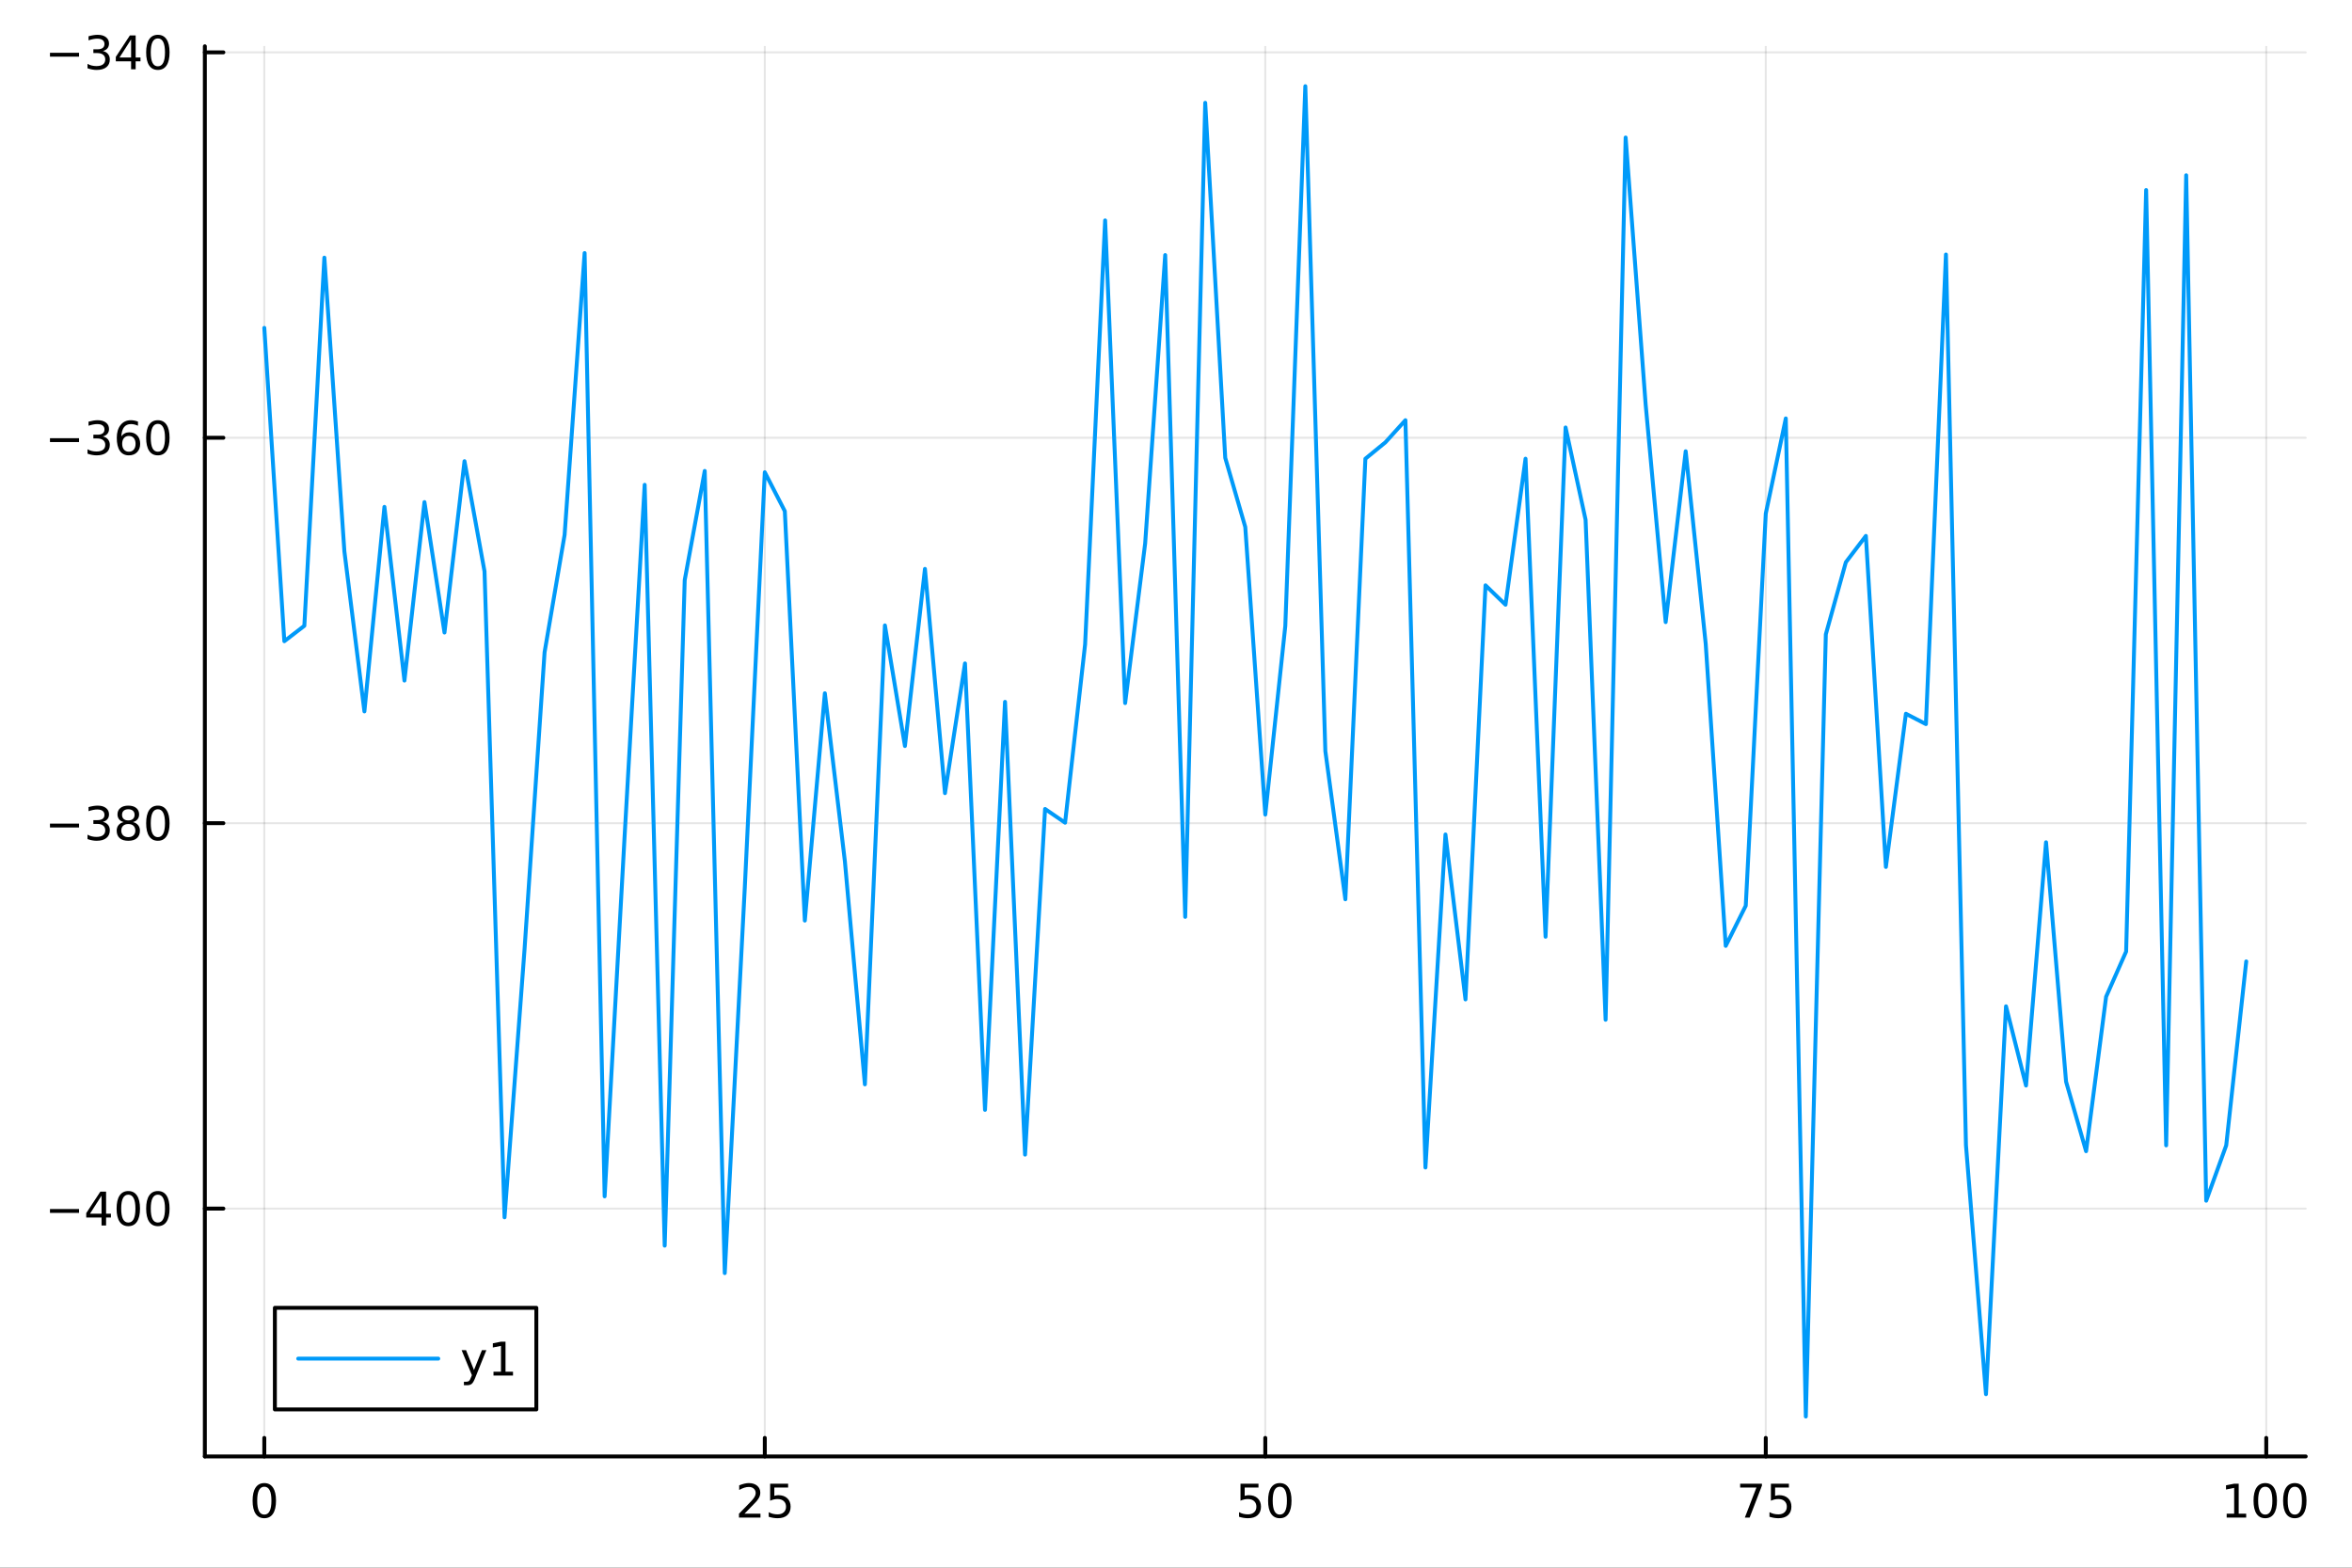 <?xml version="1.0" encoding="utf-8"?>
<svg xmlns="http://www.w3.org/2000/svg" xmlns:xlink="http://www.w3.org/1999/xlink" width="600" height="400" viewBox="0 0 2400 1600">
<rect x="0" y="0" width="2400" height="1600" fill="#333333" stroke="none"/>
<defs>
  <clipPath id="clip420">
    <rect x="0" y="0" width="2400" height="1600"/>
  </clipPath>
</defs>
<path clip-path="url(#clip420)" d="M0 1600 L2400 1600 L2400 0 L0 0  Z" fill="#ffffff" fill-rule="evenodd" fill-opacity="1"/>
<defs>
  <clipPath id="clip421">
    <rect x="480" y="0" width="1681" height="1600"/>
  </clipPath>
</defs>
<path clip-path="url(#clip420)" d="M209.029 1486.45 L2352.76 1486.45 L2352.76 47.244 L209.029 47.244  Z" fill="#ffffff" fill-rule="evenodd" fill-opacity="1"/>
<defs>
  <clipPath id="clip422">
    <rect x="209" y="47" width="2145" height="1440"/>
  </clipPath>
</defs>
<polyline clip-path="url(#clip422)" style="stroke:#000000; stroke-linecap:round; stroke-linejoin:round; stroke-width:2; stroke-opacity:0.1; fill:none" points="269.7,1486.45 269.7,47.244 "/>
<polyline clip-path="url(#clip422)" style="stroke:#000000; stroke-linecap:round; stroke-linejoin:round; stroke-width:2; stroke-opacity:0.1; fill:none" points="780.403,1486.45 780.403,47.244 "/>
<polyline clip-path="url(#clip422)" style="stroke:#000000; stroke-linecap:round; stroke-linejoin:round; stroke-width:2; stroke-opacity:0.1; fill:none" points="1291.11,1486.45 1291.11,47.244 "/>
<polyline clip-path="url(#clip422)" style="stroke:#000000; stroke-linecap:round; stroke-linejoin:round; stroke-width:2; stroke-opacity:0.1; fill:none" points="1801.81,1486.45 1801.81,47.244 "/>
<polyline clip-path="url(#clip422)" style="stroke:#000000; stroke-linecap:round; stroke-linejoin:round; stroke-width:2; stroke-opacity:0.1; fill:none" points="2312.51,1486.45 2312.51,47.244 "/>
<polyline clip-path="url(#clip420)" style="stroke:#000000; stroke-linecap:round; stroke-linejoin:round; stroke-width:4; stroke-opacity:1; fill:none" points="209.029,1486.45 2352.76,1486.45 "/>
<polyline clip-path="url(#clip420)" style="stroke:#000000; stroke-linecap:round; stroke-linejoin:round; stroke-width:4; stroke-opacity:1; fill:none" points="269.7,1486.45 269.7,1467.55 "/>
<polyline clip-path="url(#clip420)" style="stroke:#000000; stroke-linecap:round; stroke-linejoin:round; stroke-width:4; stroke-opacity:1; fill:none" points="780.403,1486.45 780.403,1467.55 "/>
<polyline clip-path="url(#clip420)" style="stroke:#000000; stroke-linecap:round; stroke-linejoin:round; stroke-width:4; stroke-opacity:1; fill:none" points="1291.11,1486.45 1291.11,1467.55 "/>
<polyline clip-path="url(#clip420)" style="stroke:#000000; stroke-linecap:round; stroke-linejoin:round; stroke-width:4; stroke-opacity:1; fill:none" points="1801.81,1486.45 1801.81,1467.55 "/>
<polyline clip-path="url(#clip420)" style="stroke:#000000; stroke-linecap:round; stroke-linejoin:round; stroke-width:4; stroke-opacity:1; fill:none" points="2312.51,1486.45 2312.51,1467.55 "/>
<path clip-path="url(#clip420)" d="M269.7 1517.37 Q266.089 1517.37 264.26 1520.93 Q262.455 1524.47 262.455 1531.6 Q262.455 1538.71 264.26 1542.27 Q266.089 1545.82 269.7 1545.82 Q273.334 1545.82 275.14 1542.27 Q276.969 1538.71 276.969 1531.6 Q276.969 1524.47 275.14 1520.93 Q273.334 1517.37 269.7 1517.37 M269.7 1513.66 Q275.51 1513.66 278.566 1518.27 Q281.644 1522.85 281.644 1531.6 Q281.644 1540.33 278.566 1544.94 Q275.51 1549.52 269.7 1549.52 Q263.89 1549.52 260.811 1544.94 Q257.756 1540.33 257.756 1531.6 Q257.756 1522.85 260.811 1518.27 Q263.89 1513.66 269.7 1513.66 Z" fill="#000000" fill-rule="nonzero" fill-opacity="1" /><path clip-path="url(#clip420)" d="M759.674 1544.91 L775.993 1544.91 L775.993 1548.85 L754.049 1548.85 L754.049 1544.91 Q756.711 1542.16 761.294 1537.53 Q765.901 1532.88 767.081 1531.53 Q769.327 1529.01 770.206 1527.27 Q771.109 1525.51 771.109 1523.82 Q771.109 1521.07 769.165 1519.33 Q767.244 1517.6 764.142 1517.6 Q761.943 1517.6 759.489 1518.36 Q757.058 1519.13 754.281 1520.68 L754.281 1515.95 Q757.105 1514.82 759.558 1514.24 Q762.012 1513.66 764.049 1513.66 Q769.419 1513.66 772.614 1516.35 Q775.808 1519.03 775.808 1523.52 Q775.808 1525.65 774.998 1527.57 Q774.211 1529.47 772.105 1532.07 Q771.526 1532.74 768.424 1535.95 Q765.322 1539.15 759.674 1544.91 Z" fill="#000000" fill-rule="nonzero" fill-opacity="1" /><path clip-path="url(#clip420)" d="M785.855 1514.29 L804.211 1514.29 L804.211 1518.22 L790.137 1518.22 L790.137 1526.7 Q791.155 1526.35 792.174 1526.19 Q793.192 1526 794.211 1526 Q799.998 1526 803.378 1529.17 Q806.757 1532.34 806.757 1537.76 Q806.757 1543.34 803.285 1546.44 Q799.813 1549.52 793.493 1549.52 Q791.317 1549.52 789.049 1549.15 Q786.804 1548.78 784.396 1548.04 L784.396 1543.34 Q786.48 1544.47 788.702 1545.03 Q790.924 1545.58 793.401 1545.58 Q797.405 1545.58 799.743 1543.48 Q802.081 1541.37 802.081 1537.76 Q802.081 1534.15 799.743 1532.04 Q797.405 1529.94 793.401 1529.94 Q791.526 1529.94 789.651 1530.35 Q787.799 1530.77 785.855 1531.65 L785.855 1514.29 Z" fill="#000000" fill-rule="nonzero" fill-opacity="1" /><path clip-path="url(#clip420)" d="M1265.81 1514.29 L1284.16 1514.29 L1284.16 1518.22 L1270.09 1518.22 L1270.09 1526.7 Q1271.11 1526.35 1272.12 1526.19 Q1273.14 1526 1274.16 1526 Q1279.95 1526 1283.33 1529.17 Q1286.71 1532.34 1286.71 1537.76 Q1286.71 1543.34 1283.24 1546.44 Q1279.76 1549.52 1273.44 1549.52 Q1271.27 1549.52 1269 1549.15 Q1266.75 1548.78 1264.35 1548.04 L1264.35 1543.34 Q1266.43 1544.47 1268.65 1545.03 Q1270.87 1545.58 1273.35 1545.58 Q1277.36 1545.58 1279.69 1543.48 Q1282.03 1541.37 1282.03 1537.76 Q1282.03 1534.15 1279.69 1532.04 Q1277.36 1529.94 1273.35 1529.94 Q1271.48 1529.94 1269.6 1530.35 Q1267.75 1530.77 1265.81 1531.65 L1265.81 1514.29 Z" fill="#000000" fill-rule="nonzero" fill-opacity="1" /><path clip-path="url(#clip420)" d="M1305.92 1517.37 Q1302.31 1517.37 1300.48 1520.93 Q1298.68 1524.47 1298.68 1531.6 Q1298.68 1538.71 1300.48 1542.27 Q1302.31 1545.82 1305.92 1545.82 Q1309.56 1545.82 1311.36 1542.27 Q1313.19 1538.71 1313.19 1531.6 Q1313.19 1524.47 1311.36 1520.93 Q1309.56 1517.37 1305.92 1517.37 M1305.92 1513.66 Q1311.73 1513.66 1314.79 1518.27 Q1317.87 1522.85 1317.87 1531.6 Q1317.87 1540.33 1314.79 1544.94 Q1311.73 1549.52 1305.92 1549.52 Q1300.11 1549.52 1297.03 1544.94 Q1293.98 1540.33 1293.98 1531.6 Q1293.98 1522.85 1297.03 1518.27 Q1300.11 1513.66 1305.92 1513.66 Z" fill="#000000" fill-rule="nonzero" fill-opacity="1" /><path clip-path="url(#clip420)" d="M1775.66 1514.29 L1797.89 1514.29 L1797.89 1516.28 L1785.34 1548.85 L1780.46 1548.85 L1792.26 1518.22 L1775.66 1518.22 L1775.66 1514.29 Z" fill="#000000" fill-rule="nonzero" fill-opacity="1" /><path clip-path="url(#clip420)" d="M1807.05 1514.29 L1825.41 1514.29 L1825.41 1518.22 L1811.33 1518.22 L1811.33 1526.7 Q1812.35 1526.35 1813.37 1526.19 Q1814.39 1526 1815.41 1526 Q1821.2 1526 1824.58 1529.17 Q1827.96 1532.34 1827.96 1537.76 Q1827.96 1543.34 1824.48 1546.44 Q1821.01 1549.52 1814.69 1549.52 Q1812.52 1549.52 1810.25 1549.15 Q1808 1548.78 1805.59 1548.04 L1805.59 1543.34 Q1807.68 1544.47 1809.9 1545.03 Q1812.12 1545.58 1814.6 1545.58 Q1818.6 1545.58 1820.94 1543.48 Q1823.28 1541.37 1823.28 1537.76 Q1823.28 1534.15 1820.94 1532.04 Q1818.6 1529.94 1814.6 1529.94 Q1812.72 1529.94 1810.85 1530.35 Q1809 1530.77 1807.05 1531.65 L1807.05 1514.29 Z" fill="#000000" fill-rule="nonzero" fill-opacity="1" /><path clip-path="url(#clip420)" d="M2272.12 1544.91 L2279.76 1544.91 L2279.76 1518.55 L2271.45 1520.21 L2271.45 1515.95 L2279.71 1514.29 L2284.39 1514.29 L2284.39 1544.91 L2292.03 1544.91 L2292.03 1548.85 L2272.12 1548.85 L2272.12 1544.91 Z" fill="#000000" fill-rule="nonzero" fill-opacity="1" /><path clip-path="url(#clip420)" d="M2311.47 1517.37 Q2307.86 1517.37 2306.03 1520.93 Q2304.23 1524.47 2304.23 1531.6 Q2304.23 1538.71 2306.03 1542.27 Q2307.86 1545.82 2311.47 1545.82 Q2315.11 1545.82 2316.91 1542.27 Q2318.74 1538.71 2318.74 1531.6 Q2318.74 1524.47 2316.91 1520.93 Q2315.11 1517.37 2311.47 1517.37 M2311.47 1513.66 Q2317.28 1513.66 2320.34 1518.27 Q2323.42 1522.85 2323.42 1531.6 Q2323.42 1540.33 2320.34 1544.94 Q2317.28 1549.52 2311.47 1549.52 Q2305.66 1549.52 2302.58 1544.94 Q2299.53 1540.33 2299.53 1531.6 Q2299.53 1522.85 2302.58 1518.27 Q2305.66 1513.66 2311.47 1513.66 Z" fill="#000000" fill-rule="nonzero" fill-opacity="1" /><path clip-path="url(#clip420)" d="M2341.63 1517.37 Q2338.02 1517.37 2336.19 1520.93 Q2334.39 1524.47 2334.39 1531.6 Q2334.39 1538.71 2336.19 1542.27 Q2338.02 1545.82 2341.63 1545.82 Q2345.27 1545.82 2347.07 1542.27 Q2348.9 1538.71 2348.9 1531.6 Q2348.9 1524.47 2347.07 1520.93 Q2345.27 1517.37 2341.63 1517.37 M2341.63 1513.66 Q2347.44 1513.66 2350.5 1518.27 Q2353.58 1522.85 2353.58 1531.6 Q2353.58 1540.33 2350.5 1544.94 Q2347.44 1549.52 2341.63 1549.52 Q2335.82 1549.52 2332.74 1544.94 Q2329.69 1540.33 2329.69 1531.6 Q2329.69 1522.85 2332.74 1518.27 Q2335.82 1513.66 2341.63 1513.66 Z" fill="#000000" fill-rule="nonzero" fill-opacity="1" /><polyline clip-path="url(#clip422)" style="stroke:#000000; stroke-linecap:round; stroke-linejoin:round; stroke-width:2; stroke-opacity:0.1; fill:none" points="209.029,1233.5 2352.76,1233.5 "/>
<polyline clip-path="url(#clip422)" style="stroke:#000000; stroke-linecap:round; stroke-linejoin:round; stroke-width:2; stroke-opacity:0.1; fill:none" points="209.029,840.142 2352.76,840.142 "/>
<polyline clip-path="url(#clip422)" style="stroke:#000000; stroke-linecap:round; stroke-linejoin:round; stroke-width:2; stroke-opacity:0.1; fill:none" points="209.029,446.786 2352.76,446.786 "/>
<polyline clip-path="url(#clip422)" style="stroke:#000000; stroke-linecap:round; stroke-linejoin:round; stroke-width:2; stroke-opacity:0.1; fill:none" points="209.029,53.431 2352.76,53.431 "/>
<polyline clip-path="url(#clip420)" style="stroke:#000000; stroke-linecap:round; stroke-linejoin:round; stroke-width:4; stroke-opacity:1; fill:none" points="209.029,1486.45 209.029,47.244 "/>
<polyline clip-path="url(#clip420)" style="stroke:#000000; stroke-linecap:round; stroke-linejoin:round; stroke-width:4; stroke-opacity:1; fill:none" points="209.029,1233.5 227.926,1233.5 "/>
<polyline clip-path="url(#clip420)" style="stroke:#000000; stroke-linecap:round; stroke-linejoin:round; stroke-width:4; stroke-opacity:1; fill:none" points="209.029,840.142 227.926,840.142 "/>
<polyline clip-path="url(#clip420)" style="stroke:#000000; stroke-linecap:round; stroke-linejoin:round; stroke-width:4; stroke-opacity:1; fill:none" points="209.029,446.786 227.926,446.786 "/>
<polyline clip-path="url(#clip420)" style="stroke:#000000; stroke-linecap:round; stroke-linejoin:round; stroke-width:4; stroke-opacity:1; fill:none" points="209.029,53.431 227.926,53.431 "/>
<path clip-path="url(#clip420)" d="M50.992 1233.95 L80.668 1233.95 L80.668 1237.88 L50.992 1237.88 L50.992 1233.95 Z" fill="#000000" fill-rule="nonzero" fill-opacity="1" /><path clip-path="url(#clip420)" d="M103.608 1220.29 L91.802 1238.74 L103.608 1238.74 L103.608 1220.29 M102.381 1216.22 L108.26 1216.22 L108.26 1238.74 L113.191 1238.74 L113.191 1242.63 L108.26 1242.63 L108.26 1250.78 L103.608 1250.78 L103.608 1242.63 L88.006 1242.63 L88.006 1238.11 L102.381 1216.22 Z" fill="#000000" fill-rule="nonzero" fill-opacity="1" /><path clip-path="url(#clip420)" d="M130.922 1219.3 Q127.311 1219.3 125.482 1222.86 Q123.677 1226.4 123.677 1233.53 Q123.677 1240.64 125.482 1244.2 Q127.311 1247.74 130.922 1247.74 Q134.556 1247.74 136.362 1244.2 Q138.191 1240.64 138.191 1233.53 Q138.191 1226.4 136.362 1222.86 Q134.556 1219.3 130.922 1219.3 M130.922 1215.59 Q136.732 1215.59 139.788 1220.2 Q142.867 1224.78 142.867 1233.53 Q142.867 1242.26 139.788 1246.86 Q136.732 1251.45 130.922 1251.45 Q125.112 1251.45 122.033 1246.86 Q118.978 1242.26 118.978 1233.53 Q118.978 1224.78 122.033 1220.2 Q125.112 1215.59 130.922 1215.59 Z" fill="#000000" fill-rule="nonzero" fill-opacity="1" /><path clip-path="url(#clip420)" d="M161.084 1219.3 Q157.473 1219.3 155.644 1222.86 Q153.839 1226.4 153.839 1233.53 Q153.839 1240.64 155.644 1244.2 Q157.473 1247.74 161.084 1247.74 Q164.718 1247.74 166.524 1244.2 Q168.353 1240.64 168.353 1233.53 Q168.353 1226.4 166.524 1222.86 Q164.718 1219.3 161.084 1219.3 M161.084 1215.59 Q166.894 1215.59 169.95 1220.2 Q173.029 1224.78 173.029 1233.53 Q173.029 1242.26 169.95 1246.86 Q166.894 1251.45 161.084 1251.45 Q155.274 1251.45 152.195 1246.86 Q149.14 1242.26 149.14 1233.53 Q149.14 1224.78 152.195 1220.2 Q155.274 1215.59 161.084 1215.59 Z" fill="#000000" fill-rule="nonzero" fill-opacity="1" /><path clip-path="url(#clip420)" d="M50.992 840.593 L80.668 840.593 L80.668 844.528 L50.992 844.528 L50.992 840.593 Z" fill="#000000" fill-rule="nonzero" fill-opacity="1" /><path clip-path="url(#clip420)" d="M104.927 838.788 Q108.283 839.505 110.158 841.774 Q112.057 844.042 112.057 847.375 Q112.057 852.491 108.538 855.292 Q105.02 858.093 98.538 858.093 Q96.362 858.093 94.047 857.653 Q91.756 857.237 89.302 856.38 L89.302 851.866 Q91.246 853 93.561 853.579 Q95.876 854.158 98.399 854.158 Q102.797 854.158 105.089 852.422 Q107.404 850.686 107.404 847.375 Q107.404 844.32 105.251 842.607 Q103.121 840.871 99.302 840.871 L95.274 840.871 L95.274 837.028 L99.487 837.028 Q102.936 837.028 104.765 835.663 Q106.594 834.274 106.594 831.681 Q106.594 829.019 104.696 827.607 Q102.821 826.172 99.302 826.172 Q97.381 826.172 95.182 826.589 Q92.983 827.005 90.344 827.885 L90.344 823.718 Q93.006 822.977 95.321 822.607 Q97.659 822.237 99.719 822.237 Q105.043 822.237 108.145 824.667 Q111.246 827.075 111.246 831.195 Q111.246 834.065 109.603 836.056 Q107.959 838.024 104.927 838.788 Z" fill="#000000" fill-rule="nonzero" fill-opacity="1" /><path clip-path="url(#clip420)" d="M130.922 841.01 Q127.589 841.01 125.668 842.792 Q123.77 844.575 123.77 847.7 Q123.77 850.825 125.668 852.607 Q127.589 854.389 130.922 854.389 Q134.256 854.389 136.177 852.607 Q138.098 850.801 138.098 847.7 Q138.098 844.575 136.177 842.792 Q134.279 841.01 130.922 841.01 M126.246 839.019 Q123.237 838.278 121.547 836.218 Q119.881 834.158 119.881 831.195 Q119.881 827.051 122.82 824.644 Q125.783 822.237 130.922 822.237 Q136.084 822.237 139.024 824.644 Q141.964 827.051 141.964 831.195 Q141.964 834.158 140.274 836.218 Q138.607 838.278 135.621 839.019 Q139.001 839.806 140.876 842.098 Q142.774 844.389 142.774 847.7 Q142.774 852.723 139.695 855.408 Q136.64 858.093 130.922 858.093 Q125.205 858.093 122.126 855.408 Q119.07 852.723 119.07 847.7 Q119.07 844.389 120.969 842.098 Q122.867 839.806 126.246 839.019 M124.533 831.635 Q124.533 834.32 126.2 835.825 Q127.89 837.329 130.922 837.329 Q133.931 837.329 135.621 835.825 Q137.334 834.32 137.334 831.635 Q137.334 828.95 135.621 827.445 Q133.931 825.94 130.922 825.94 Q127.89 825.94 126.2 827.445 Q124.533 828.95 124.533 831.635 Z" fill="#000000" fill-rule="nonzero" fill-opacity="1" /><path clip-path="url(#clip420)" d="M161.084 825.94 Q157.473 825.94 155.644 829.505 Q153.839 833.047 153.839 840.176 Q153.839 847.283 155.644 850.848 Q157.473 854.389 161.084 854.389 Q164.718 854.389 166.524 850.848 Q168.353 847.283 168.353 840.176 Q168.353 833.047 166.524 829.505 Q164.718 825.94 161.084 825.94 M161.084 822.237 Q166.894 822.237 169.95 826.843 Q173.029 831.426 173.029 840.176 Q173.029 848.903 169.95 853.51 Q166.894 858.093 161.084 858.093 Q155.274 858.093 152.195 853.51 Q149.14 848.903 149.14 840.176 Q149.14 831.426 152.195 826.843 Q155.274 822.237 161.084 822.237 Z" fill="#000000" fill-rule="nonzero" fill-opacity="1" /><path clip-path="url(#clip420)" d="M50.992 447.238 L80.668 447.238 L80.668 451.173 L50.992 451.173 L50.992 447.238 Z" fill="#000000" fill-rule="nonzero" fill-opacity="1" /><path clip-path="url(#clip420)" d="M104.927 445.432 Q108.283 446.15 110.158 448.418 Q112.057 450.687 112.057 454.02 Q112.057 459.136 108.538 461.937 Q105.02 464.738 98.538 464.738 Q96.362 464.738 94.047 464.298 Q91.756 463.881 89.302 463.025 L89.302 458.511 Q91.246 459.645 93.561 460.224 Q95.876 460.803 98.399 460.803 Q102.797 460.803 105.089 459.066 Q107.404 457.33 107.404 454.02 Q107.404 450.965 105.251 449.252 Q103.121 447.516 99.302 447.516 L95.274 447.516 L95.274 443.673 L99.487 443.673 Q102.936 443.673 104.765 442.307 Q106.594 440.918 106.594 438.326 Q106.594 435.664 104.696 434.252 Q102.821 432.817 99.302 432.817 Q97.381 432.817 95.182 433.233 Q92.983 433.65 90.344 434.53 L90.344 430.363 Q93.006 429.622 95.321 429.252 Q97.659 428.881 99.719 428.881 Q105.043 428.881 108.145 431.312 Q111.246 433.719 111.246 437.84 Q111.246 440.71 109.603 442.701 Q107.959 444.668 104.927 445.432 Z" fill="#000000" fill-rule="nonzero" fill-opacity="1" /><path clip-path="url(#clip420)" d="M131.501 444.923 Q128.353 444.923 126.501 447.076 Q124.672 449.229 124.672 452.979 Q124.672 456.705 126.501 458.881 Q128.353 461.034 131.501 461.034 Q134.649 461.034 136.478 458.881 Q138.33 456.705 138.33 452.979 Q138.33 449.229 136.478 447.076 Q134.649 444.923 131.501 444.923 M140.783 430.27 L140.783 434.53 Q139.024 433.696 137.219 433.256 Q135.436 432.817 133.677 432.817 Q129.047 432.817 126.594 435.942 Q124.163 439.067 123.816 445.386 Q125.182 443.372 127.242 442.307 Q129.302 441.219 131.779 441.219 Q136.987 441.219 139.996 444.391 Q143.029 447.539 143.029 452.979 Q143.029 458.303 139.881 461.52 Q136.732 464.738 131.501 464.738 Q125.506 464.738 122.334 460.154 Q119.163 455.548 119.163 446.821 Q119.163 438.627 123.052 433.766 Q126.941 428.881 133.492 428.881 Q135.251 428.881 137.033 429.229 Q138.839 429.576 140.783 430.27 Z" fill="#000000" fill-rule="nonzero" fill-opacity="1" /><path clip-path="url(#clip420)" d="M161.084 432.585 Q157.473 432.585 155.644 436.15 Q153.839 439.692 153.839 446.821 Q153.839 453.928 155.644 457.492 Q157.473 461.034 161.084 461.034 Q164.718 461.034 166.524 457.492 Q168.353 453.928 168.353 446.821 Q168.353 439.692 166.524 436.15 Q164.718 432.585 161.084 432.585 M161.084 428.881 Q166.894 428.881 169.95 433.488 Q173.029 438.071 173.029 446.821 Q173.029 455.548 169.95 460.154 Q166.894 464.738 161.084 464.738 Q155.274 464.738 152.195 460.154 Q149.14 455.548 149.14 446.821 Q149.14 438.071 152.195 433.488 Q155.274 428.881 161.084 428.881 Z" fill="#000000" fill-rule="nonzero" fill-opacity="1" /><path clip-path="url(#clip420)" d="M50.992 53.883 L80.668 53.883 L80.668 57.818 L50.992 57.818 L50.992 53.883 Z" fill="#000000" fill-rule="nonzero" fill-opacity="1" /><path clip-path="url(#clip420)" d="M104.927 52.077 Q108.283 52.795 110.158 55.063 Q112.057 57.332 112.057 60.665 Q112.057 65.781 108.538 68.582 Q105.02 71.382 98.538 71.382 Q96.362 71.382 94.047 70.943 Q91.756 70.526 89.302 69.67 L89.302 65.156 Q91.246 66.29 93.561 66.869 Q95.876 67.447 98.399 67.447 Q102.797 67.447 105.089 65.711 Q107.404 63.975 107.404 60.665 Q107.404 57.609 105.251 55.897 Q103.121 54.16 99.302 54.16 L95.274 54.16 L95.274 50.318 L99.487 50.318 Q102.936 50.318 104.765 48.952 Q106.594 47.563 106.594 44.971 Q106.594 42.309 104.696 40.897 Q102.821 39.461 99.302 39.461 Q97.381 39.461 95.182 39.878 Q92.983 40.295 90.344 41.174 L90.344 37.008 Q93.006 36.267 95.321 35.897 Q97.659 35.526 99.719 35.526 Q105.043 35.526 108.145 37.957 Q111.246 40.364 111.246 44.484 Q111.246 47.355 109.603 49.346 Q107.959 51.313 104.927 52.077 Z" fill="#000000" fill-rule="nonzero" fill-opacity="1" /><path clip-path="url(#clip420)" d="M133.769 40.225 L121.964 58.674 L133.769 58.674 L133.769 40.225 M132.543 36.151 L138.422 36.151 L138.422 58.674 L143.353 58.674 L143.353 62.563 L138.422 62.563 L138.422 70.711 L133.769 70.711 L133.769 62.563 L118.168 62.563 L118.168 58.049 L132.543 36.151 Z" fill="#000000" fill-rule="nonzero" fill-opacity="1" /><path clip-path="url(#clip420)" d="M161.084 39.23 Q157.473 39.23 155.644 42.795 Q153.839 46.336 153.839 53.466 Q153.839 60.572 155.644 64.137 Q157.473 67.679 161.084 67.679 Q164.718 67.679 166.524 64.137 Q168.353 60.572 168.353 53.466 Q168.353 46.336 166.524 42.795 Q164.718 39.23 161.084 39.23 M161.084 35.526 Q166.894 35.526 169.95 40.133 Q173.029 44.716 173.029 53.466 Q173.029 62.193 169.95 66.799 Q166.894 71.382 161.084 71.382 Q155.274 71.382 152.195 66.799 Q149.14 62.193 149.14 53.466 Q149.14 44.716 152.195 40.133 Q155.274 35.526 161.084 35.526 Z" fill="#000000" fill-rule="nonzero" fill-opacity="1" /><polyline clip-path="url(#clip422)" style="stroke:#009af9; stroke-linecap:round; stroke-linejoin:round; stroke-width:4; stroke-opacity:1; fill:none" points="269.7,334.644 290.128,654.44 310.556,638.683 330.984,262.949 351.413,562.678 371.841,726.079 392.269,517.337 412.697,694.59 433.125,512.448 453.553,645.553 473.981,470.709 494.409,583.159 514.838,1242.41 535.266,968.589 555.694,665.729 576.122,545.88 596.55,258.275 616.978,1221.01 637.406,852.588 657.834,494.809 678.263,1271.33 698.691,592.069 719.119,480.641 739.547,1299.34 759.975,906.202 780.403,481.988 800.831,521.682 821.259,939.557 841.688,707.562 862.116,879.004 882.544,1106.72 902.972,638.297 923.4,761.383 943.828,580.629 964.256,809.503 984.684,677.088 1005.11,1132.71 1025.54,716.323 1045.97,1178.44 1066.4,825.65 1086.83,839.639 1107.25,657.665 1127.68,224.954 1148.11,717.564 1168.54,554.523 1188.97,260.313 1209.39,935.763 1229.82,104.92 1250.25,467.303 1270.68,537.849 1291.11,831.355 1311.53,638.928 1331.96,87.976 1352.39,766.508 1372.82,917.836 1393.25,468.19 1413.68,451.45 1434.1,428.876 1454.53,1191.57 1474.96,851.682 1495.39,1020.01 1515.82,597.408 1536.24,617.184 1556.67,468.163 1577.1,956.029 1597.53,436.294 1617.96,530.544 1638.38,1040.75 1658.81,140.356 1679.24,412.844 1699.67,634.933 1720.1,460.578 1740.53,657.21 1760.95,965.363 1781.38,924.409 1801.81,524.175 1822.24,427.054 1842.67,1445.72 1863.09,647.433 1883.52,573.828 1903.95,546.964 1924.38,884.824 1944.81,728.467 1965.23,739.036 1985.66,259.744 2006.09,1168.79 2026.52,1422.92 2046.95,1027.05 2067.38,1107.91 2087.8,859.613 2108.23,1103.91 2128.66,1174.94 2149.09,1017.27 2169.52,971.119 2189.94,193.984 2210.37,1168.99 2230.8,178.892 2251.23,1225.45 2271.66,1168.96 2292.08,981.224 "/>
<path clip-path="url(#clip420)" d="M280.486 1438.47 L547.289 1438.47 L547.289 1334.79 L280.486 1334.79  Z" fill="#ffffff" fill-rule="evenodd" fill-opacity="1"/>
<polyline clip-path="url(#clip420)" style="stroke:#000000; stroke-linecap:round; stroke-linejoin:round; stroke-width:4; stroke-opacity:1; fill:none" points="280.486,1438.47 547.289,1438.47 547.289,1334.79 280.486,1334.79 280.486,1438.47 "/>
<polyline clip-path="url(#clip420)" style="stroke:#009af9; stroke-linecap:round; stroke-linejoin:round; stroke-width:4; stroke-opacity:1; fill:none" points="304.305,1386.63 447.22,1386.63 "/>
<path clip-path="url(#clip420)" d="M484.882 1406.32 Q483.077 1410.95 481.364 1412.36 Q479.651 1413.78 476.78 1413.78 L473.378 1413.78 L473.378 1410.21 L475.878 1410.21 Q477.637 1410.21 478.609 1409.38 Q479.581 1408.54 480.762 1405.44 L481.526 1403.5 L471.04 1377.99 L475.554 1377.99 L483.655 1398.27 L491.757 1377.99 L496.271 1377.99 L484.882 1406.32 Z" fill="#000000" fill-rule="nonzero" fill-opacity="1" /><path clip-path="url(#clip420)" d="M503.563 1399.98 L511.201 1399.98 L511.201 1373.61 L502.891 1375.28 L502.891 1371.02 L511.155 1369.35 L515.831 1369.35 L515.831 1399.98 L523.47 1399.98 L523.47 1403.91 L503.563 1403.91 L503.563 1399.98 Z" fill="#000000" fill-rule="nonzero" fill-opacity="1" /></svg>

